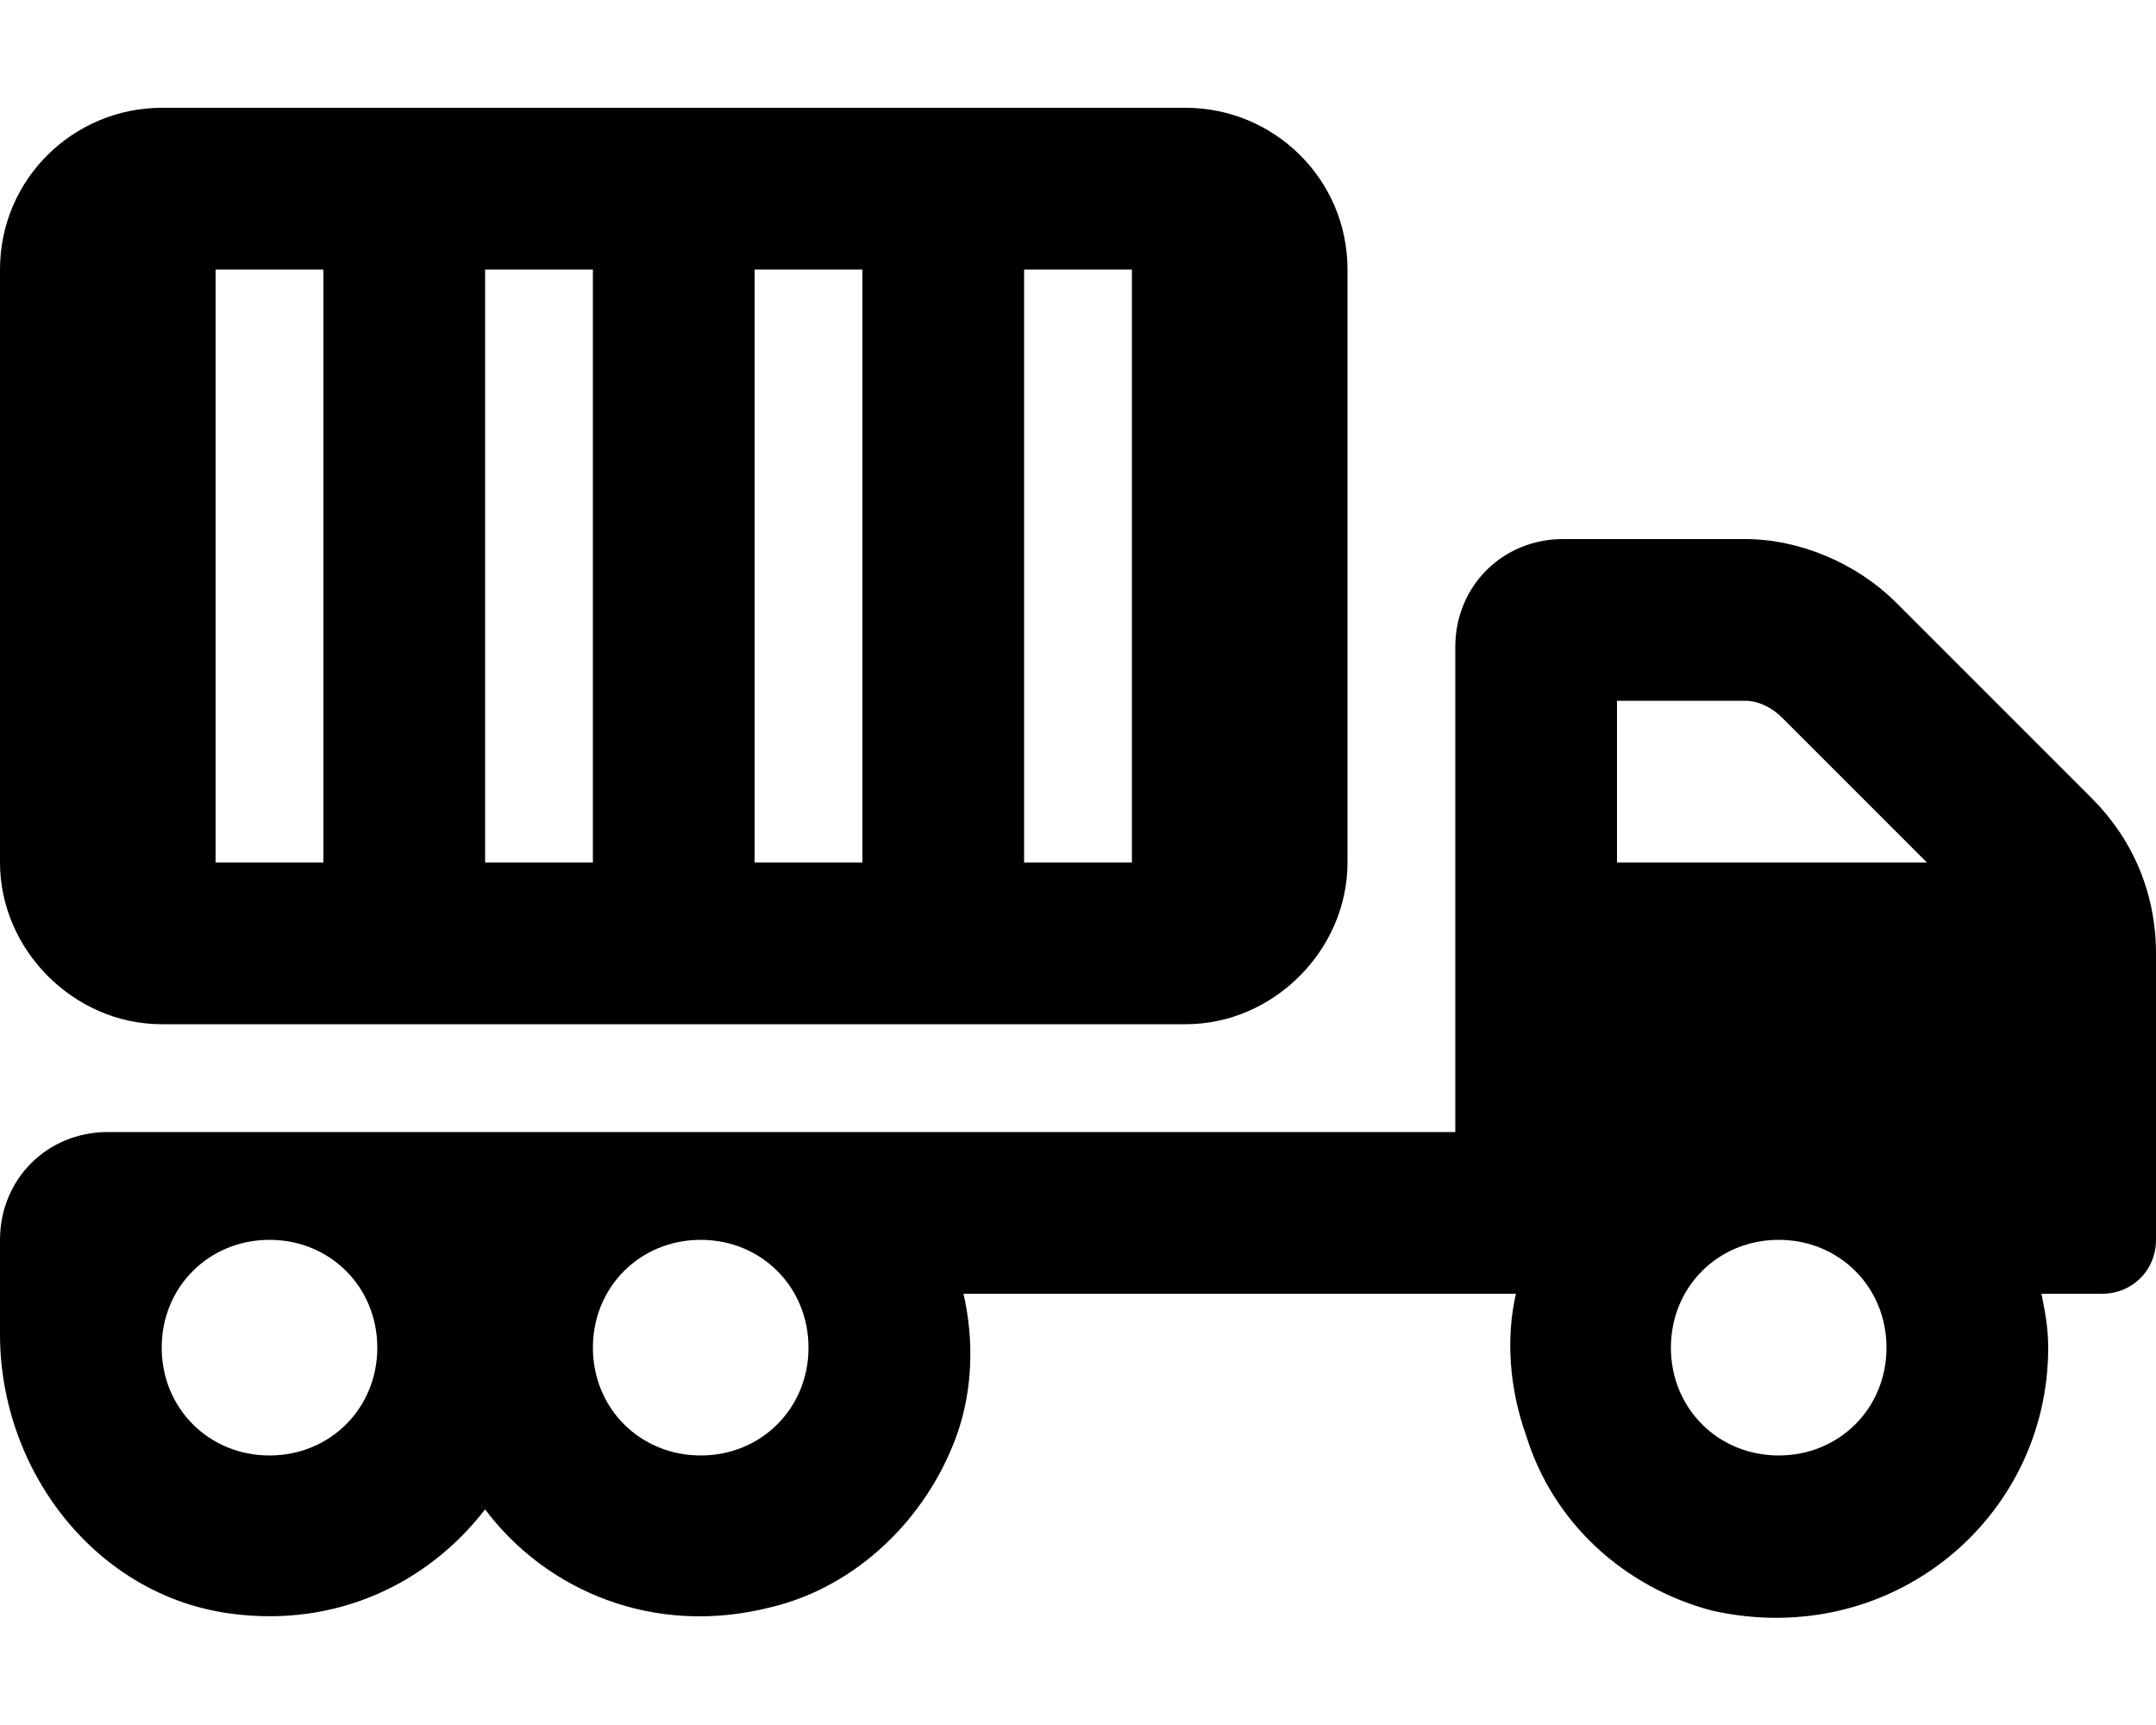 <svg xmlns="http://www.w3.org/2000/svg" viewBox="0 0 640 512"><!-- Font Awesome Pro 6.0.0-alpha1 by @fontawesome - https://fontawesome.com License - https://fontawesome.com/license (Commercial License) --><path d="M621 237L563 179C551 167 534 160 518 160H464C446 160 432 174 432 192V336H32C14 336 0 350 0 368V396C0 437 29 474 69 479C100 483 127 470 144 448C162 472 194 486 229 477C254 471 275 451 284 426C289 412 289 397 286 384H450C447 397 448 412 453 426C461 452 482 471 508 478C561 490 608 451 608 400C608 394 607 389 606 384H624C633 384 640 377 640 368V283C640 265 633 249 621 237ZM80 432C62 432 48 418 48 400S62 368 80 368S112 382 112 400S98 432 80 432ZM208 432C190 432 176 418 176 400S190 368 208 368S240 382 240 400S226 432 208 432ZM528 432C510 432 496 418 496 400S510 368 528 368S560 382 560 400S546 432 528 432ZM480 256V208H518C522 208 526 210 529 213L572 256H480ZM48 304H352C378 304 400 282 400 256V80C400 53 378 32 352 32H48C22 32 0 53 0 80V256C0 282 22 304 48 304ZM304 80H336V256H304V80ZM224 80H256V256H224V80ZM144 80H176V256H144V80ZM64 80H96V256H64V80Z"/></svg>